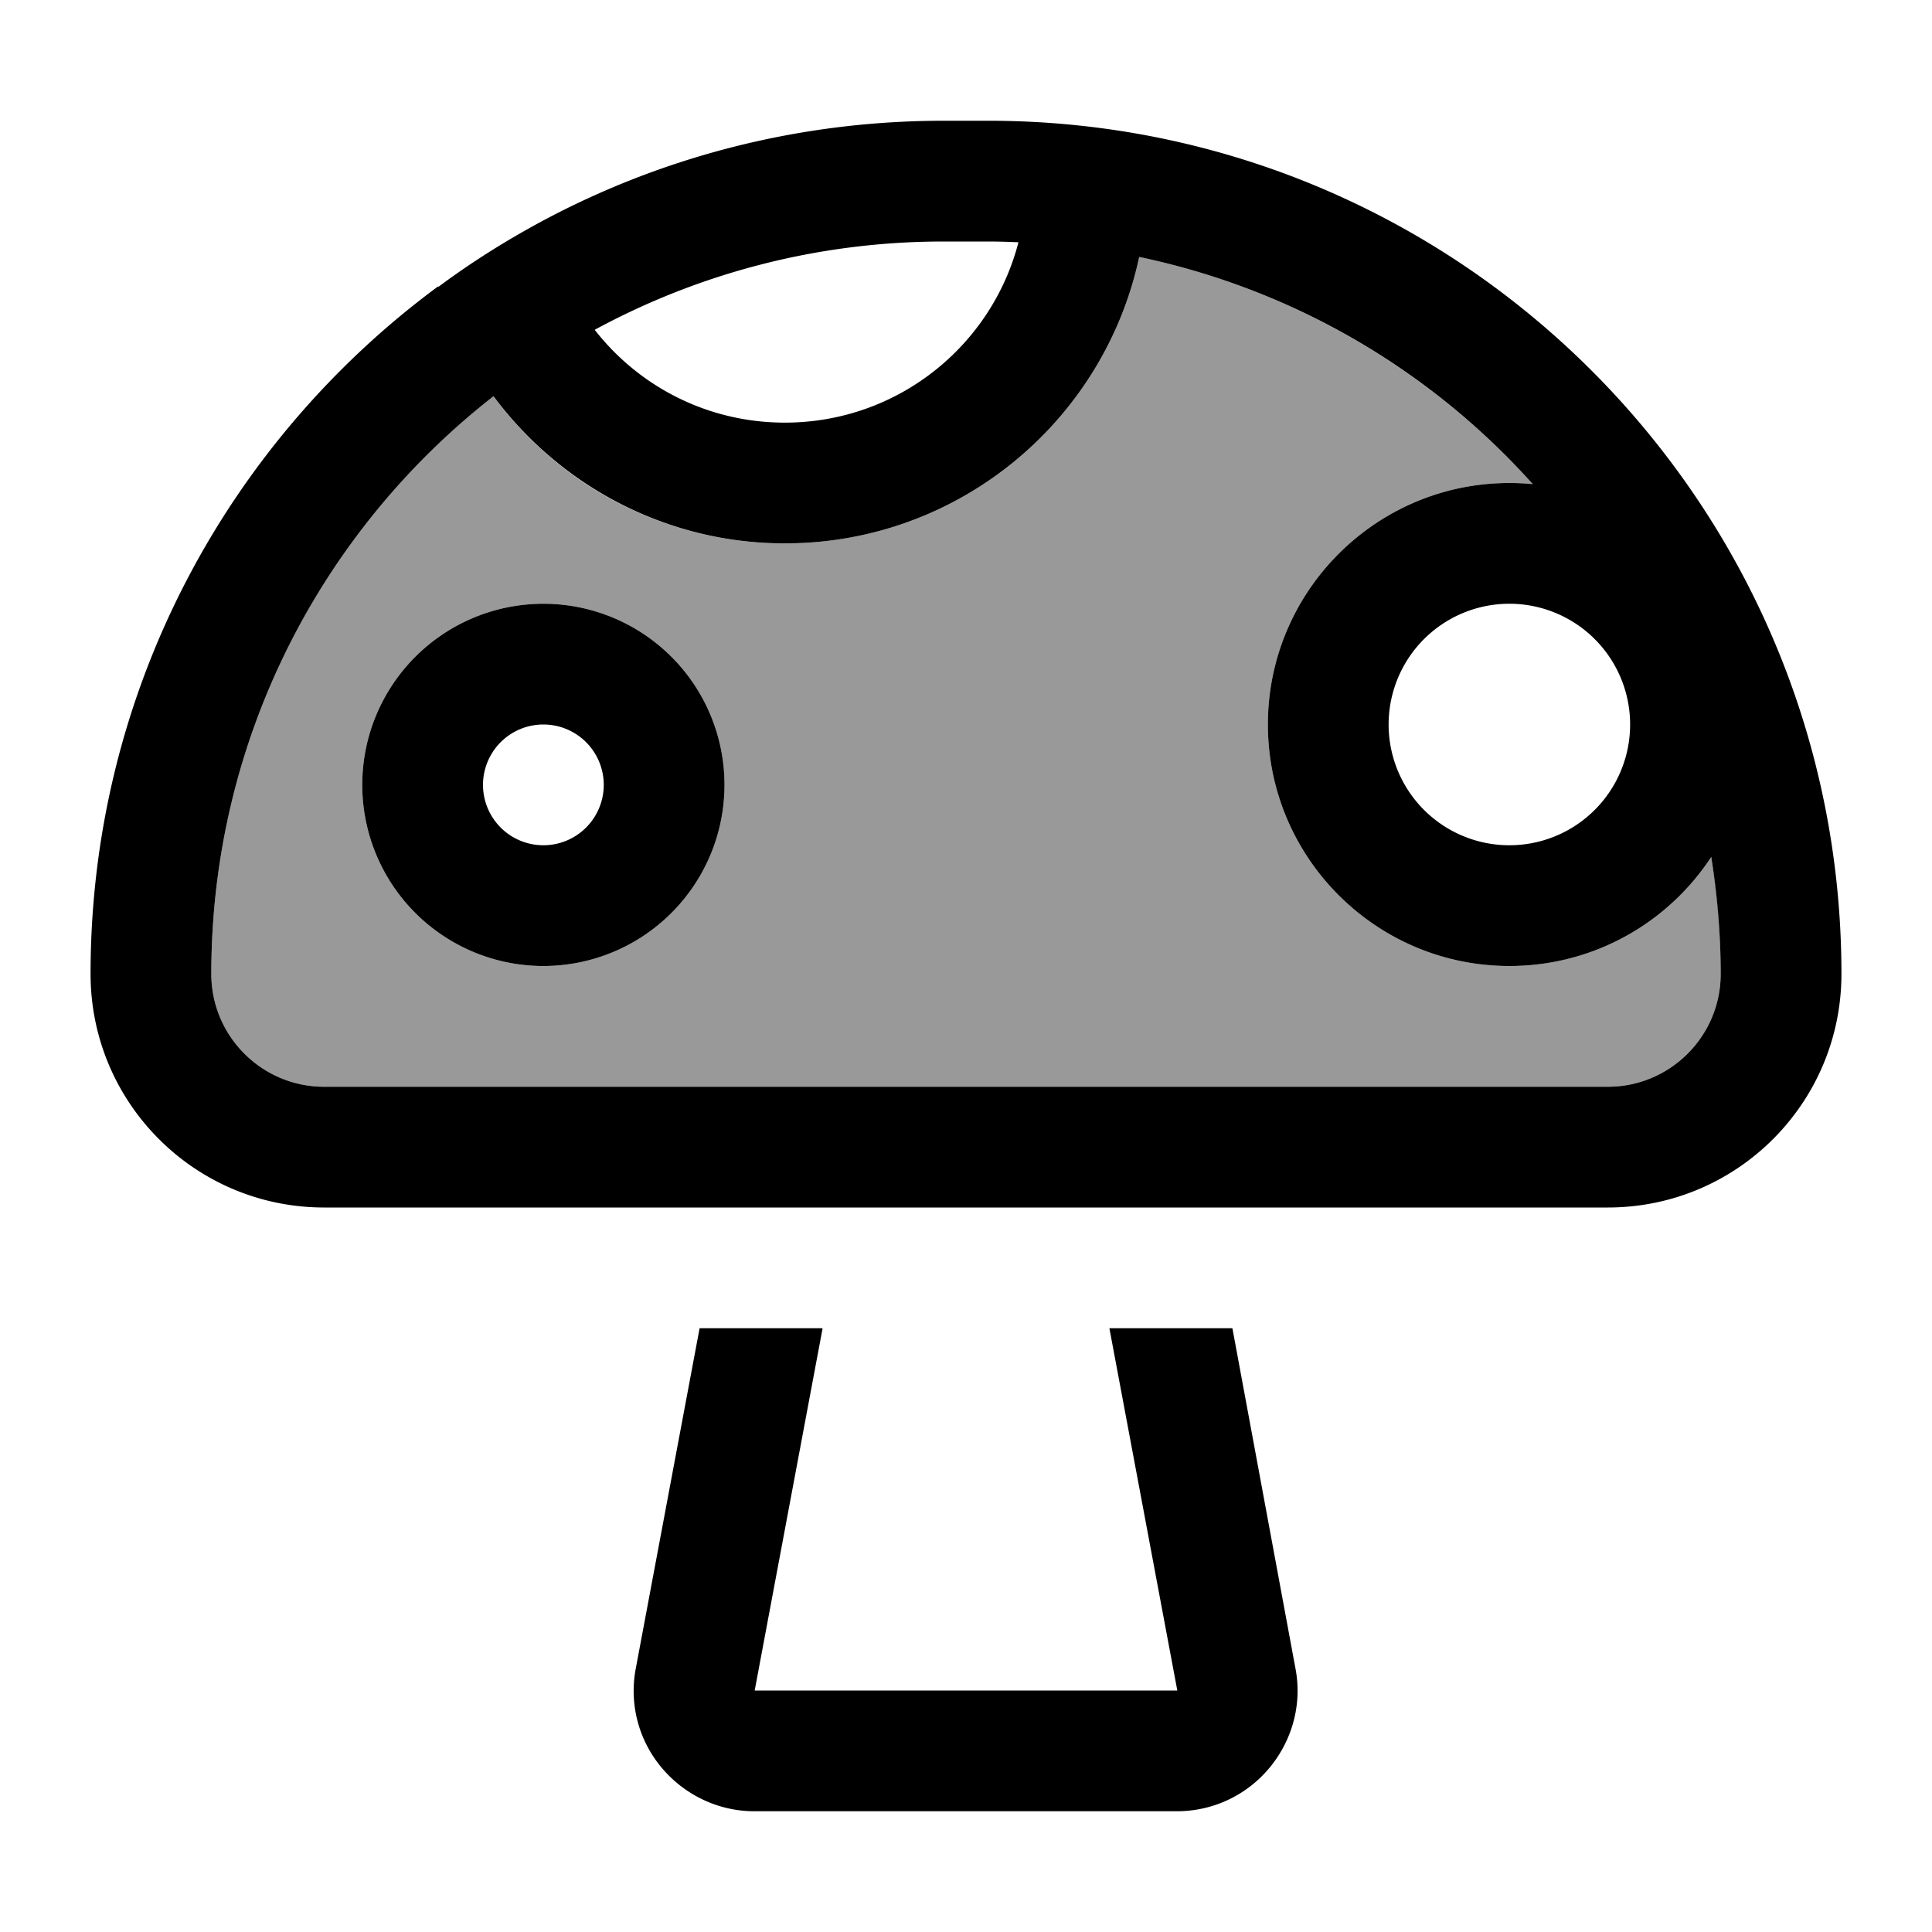 <svg xmlns="http://www.w3.org/2000/svg" viewBox="0 0 512 512"><defs><style>.fa-secondary{opacity:.4}</style></defs><path class="fa-secondary" d="M56 258.1C56 274.6 69.4 288 85.9 288L224 288l64 0 138.1 0c16.5 0 29.9-13.4 29.9-29.9c0-10.6-.8-20.9-2.5-31C442.1 244.5 422.4 256 400 256c-35.3 0-64-28.7-64-64s28.7-64 64-64c2.1 0 4.2 .1 6.2 .3c-27-30-63.3-51.6-104.3-60.2C292.6 111.5 254.1 144 208 144c-31.7 0-59.8-15.3-77.2-39C85.3 140.5 56 195.9 56 258.1zM192 208a48 48 0 1 1 -96 0 48 48 0 1 1 96 0z"/><path class="fa-primary" d="M130.8 105c17.5 23.6 45.6 39 77.2 39c46.1 0 84.6-32.5 93.9-75.9c41 8.6 77.3 30.1 104.3 60.2c-2-.2-4.1-.3-6.2-.3c-35.3 0-64 28.7-64 64s28.7 64 64 64c22.4 0 42.1-11.5 53.5-28.9c1.6 10.1 2.5 20.5 2.5 31c0 16.5-13.4 29.9-29.9 29.9L288 288l-64 0L85.9 288C69.4 288 56 274.6 56 258.1c0-62.2 29.3-117.6 74.8-153.1zM116.1 75.9C60.3 117.1 24 183.4 24 258.1C24 292.3 51.7 320 85.9 320l105.5 0 32.6 0 64 0 32.6 0 105.5 0c34.2 0 61.9-27.7 61.9-61.9C488 133.2 386.8 32 261.9 32l-11.8 0c-38 0-73.9 9.4-105.3 26c0 0 0 0 0 0c-10 5.3-19.6 11.3-28.6 18c0 0 0 0 0 0zm41.5 11.5c27.5-14.9 59-23.4 92.5-23.4l11.8 0c2.7 0 5.4 .1 8 .2C262.8 91.7 237.8 112 208 112c-20.5 0-38.7-9.6-50.4-24.6zM326.6 352L294 352l18 96-112 0 18-96-32.6 0-16.9 90.1c-1.8 9.4 .7 19 6.8 26.3s15.1 11.6 24.6 11.6l112 0c9.5 0 18.5-4.2 24.6-11.6s8.6-17 6.8-26.3L326.6 352zM128 208a16 16 0 1 1 32 0 16 16 0 1 1 -32 0zm64 0a48 48 0 1 0 -96 0 48 48 0 1 0 96 0zm208-48a32 32 0 1 1 0 64 32 32 0 1 1 0-64z"/></svg>